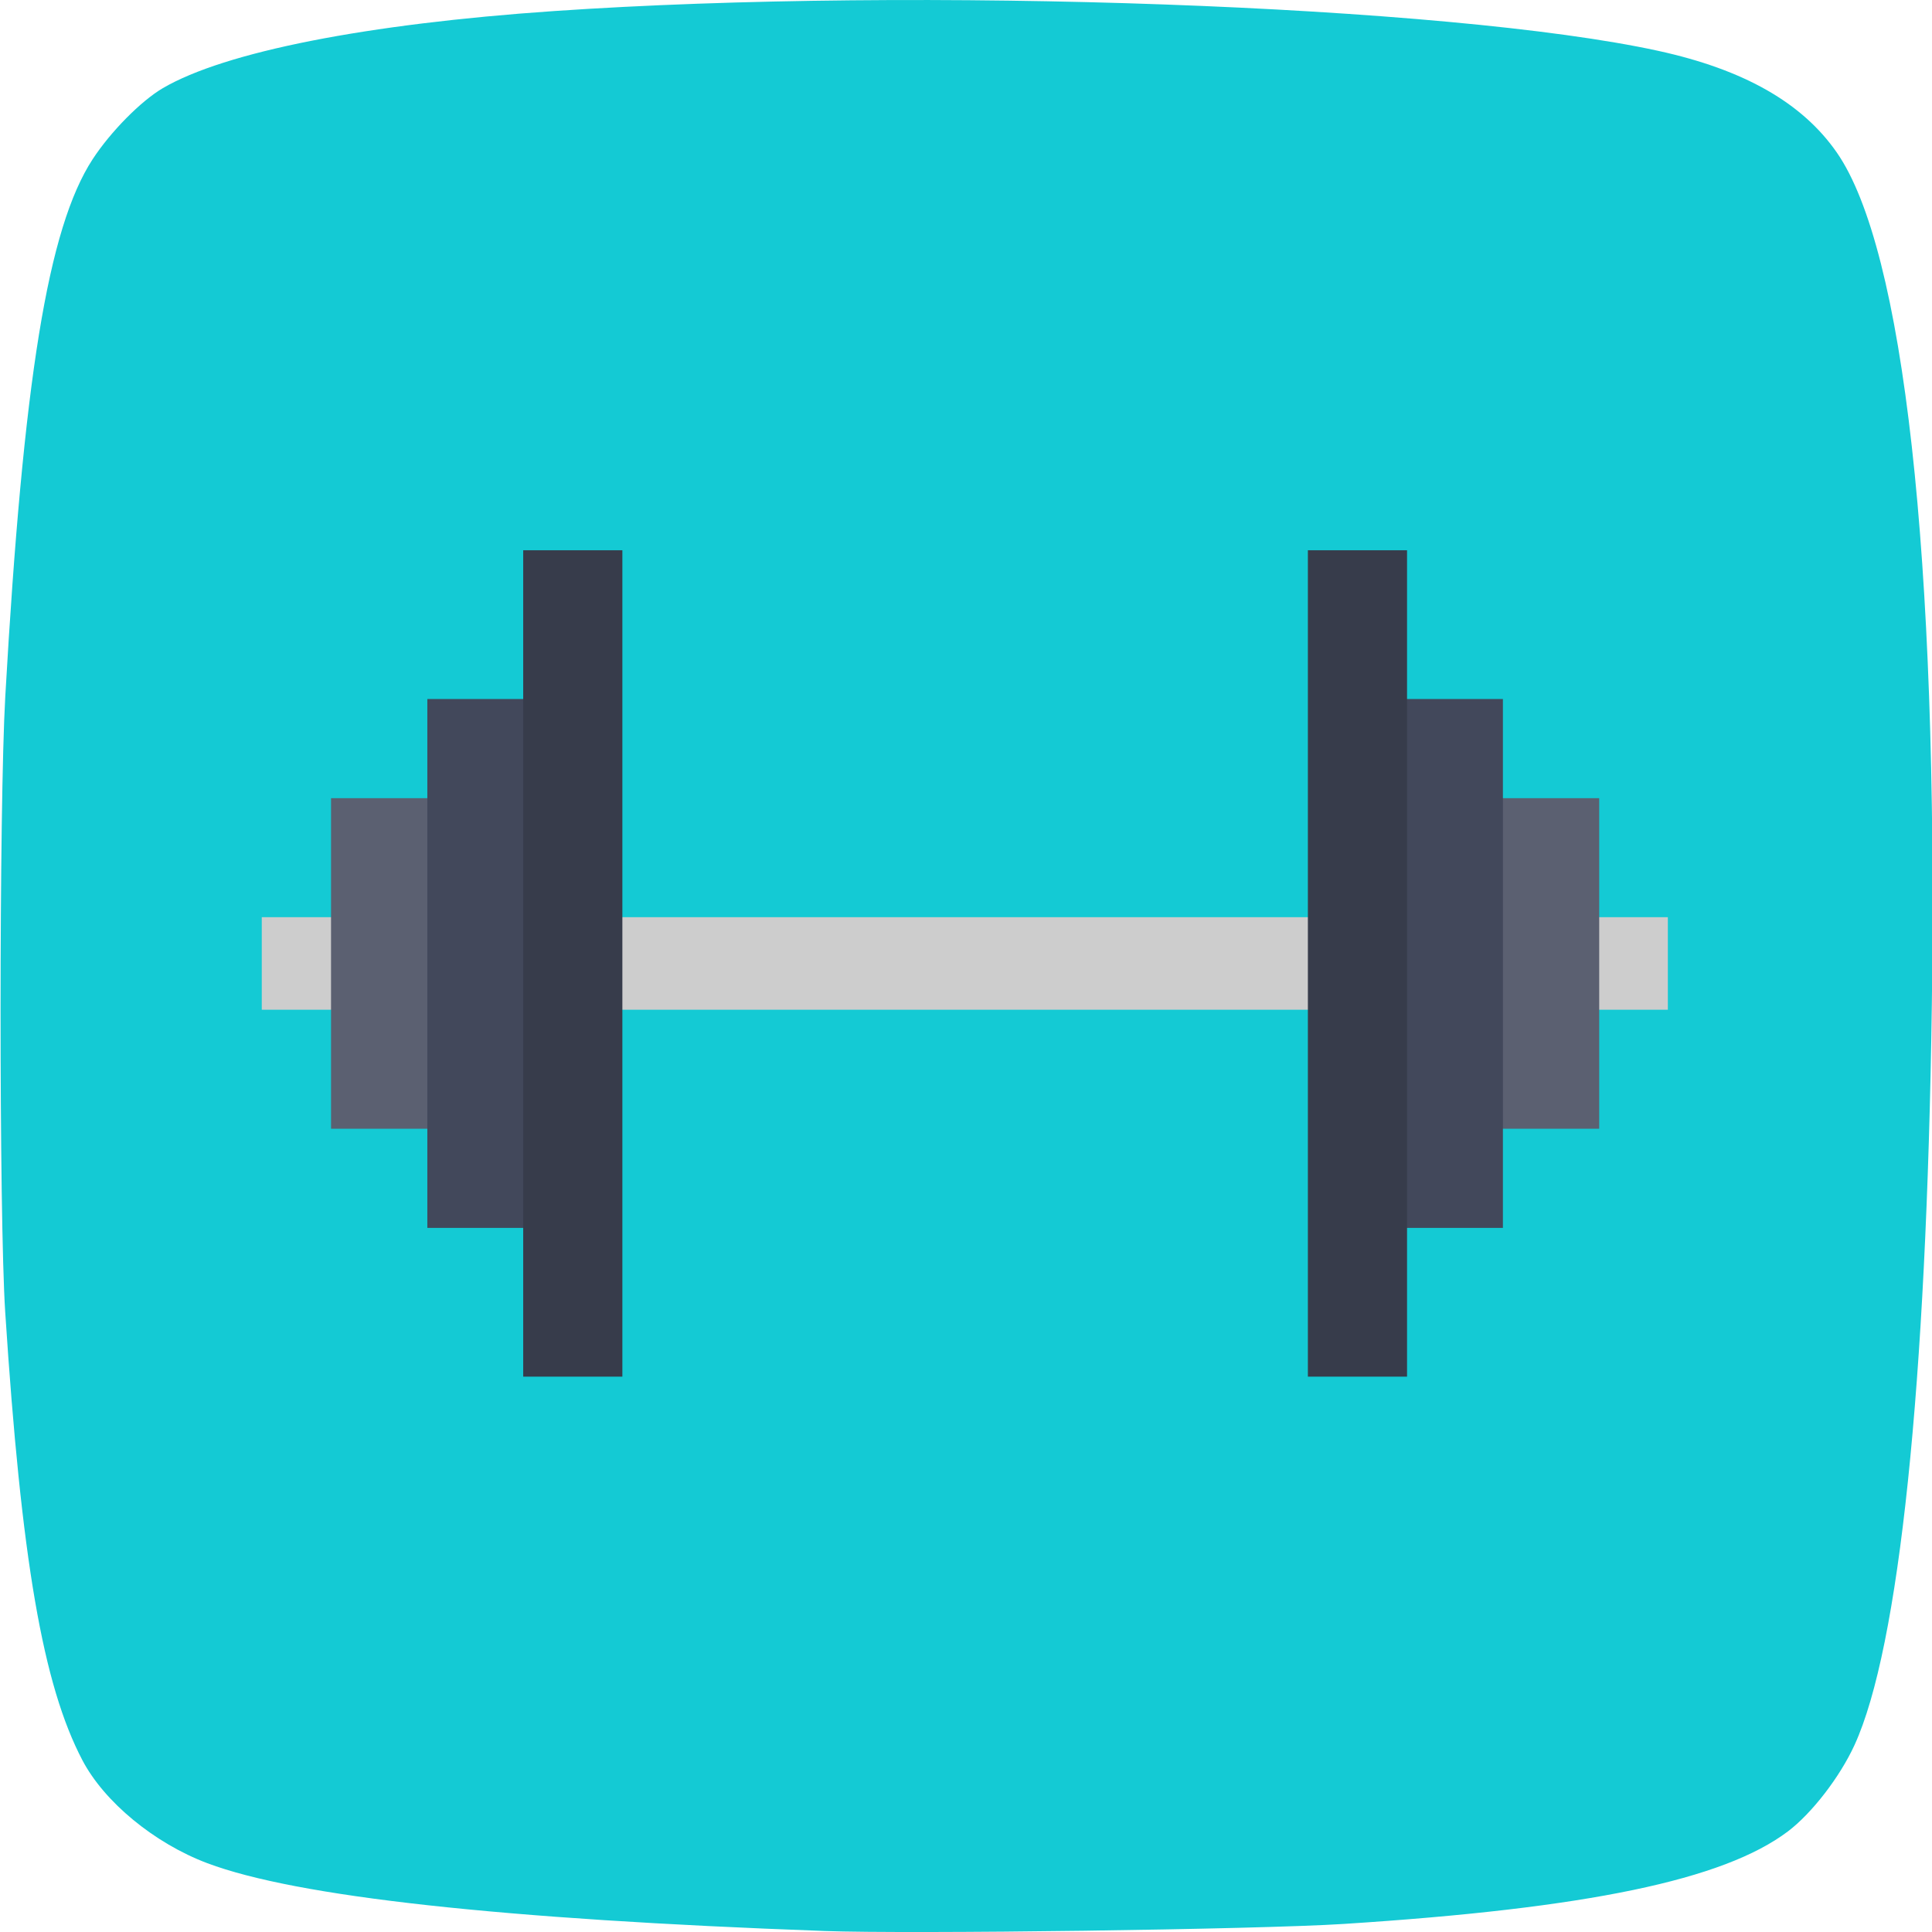 <?xml version="1.0" encoding="UTF-8" standalone="no"?>
<!-- Created with Inkscape (http://www.inkscape.org/) -->

<svg
   xmlns:dc="http://purl.org/dc/elements/1.1/"
   xmlns:cc="http://creativecommons.org/ns#"
   xmlns:rdf="http://www.w3.org/1999/02/22-rdf-syntax-ns#"
   xmlns:svg="http://www.w3.org/2000/svg"
   xmlns="http://www.w3.org/2000/svg"
   xmlns:sodipodi="http://sodipodi.sourceforge.net/DTD/sodipodi-0.dtd"
   xmlns:inkscape="http://www.inkscape.org/namespaces/inkscape"
   width="128"
   height="128"
   viewBox="0 0 128 128"
   id="svg2"
   version="1.1"
   inkscape:version="0.91 r13725"
   sodipodi:docname="gym.svg">
  <defs
     id="defs4" />
  <sodipodi:namedview
     id="base"
     pagecolor="#ffffff"
     bordercolor="#666666"
     borderopacity="1.0"
     inkscape:pageopacity="0.0"
     inkscape:pageshadow="2"
     inkscape:zoom="1.979899"
     inkscape:cx="21.206644"
     inkscape:cy="89.027161"
     inkscape:document-units="px"
     inkscape:current-layer="layer1"
     showgrid="false"
     units="px"
     showguides="false"
     inkscape:window-width="1366"
     inkscape:window-height="713"
     inkscape:window-x="0"
     inkscape:window-y="27"
     inkscape:window-maximized="1" />
  <g
     inkscape:label="Layer 1"
     inkscape:groupmode="layer"
     id="layer1"
     transform="translate(0,-924.362)">
    <path
       style="fill:#14cad4;fill-opacity:1"
       d="m 54.596,1052.294 c -21.394,-0.778 -34.95,-2.268 -40.861,-4.491 -3.502,-1.317 -6.824,-4.055 -8.274,-6.818 -2.623,-4.998 -4.049,-13.275 -5.116,-29.701 -0.412,-6.345 -0.409,-33.501 0.005,-40.783 1.194,-21.014 2.825,-31.045 5.786,-35.587 1.185,-1.818 3.205,-3.865 4.651,-4.711 4.11,-2.407 13.488,-4.256 25.909,-5.108 24.118,-1.655 59.312,-0.388 73.157,2.634 5.691,1.242 9.558,3.444 11.846,6.746 4.437,6.401 6.705,26.739 6.291,56.418 -0.352,25.263 -2.164,42.622 -5.124,49.084 -0.967,2.111 -2.829,4.525 -4.412,5.72 -4.264,3.217 -13.273,5.094 -29.434,6.131 -5.712,0.367 -28.634,0.678 -34.424,0.467 z"
       id="path4233" />
    <g
       id="g4414"
       transform="matrix(0.219,0,0,0.219,-35.529,772.849)">
      <rect
         y="969.309"
         x="241.426"
         height="28"
         width="425.372"
         id="rect4322"
         style="fill:#cdcdcd;fill-opacity:1" />
      <g
         id="g4404">
        <rect
           style="fill:#5b6071;fill-opacity:1"
           id="rect4322-6-7-5"
           width="100"
           height="30"
           x="-1033.309"
           y="262.38"
           transform="matrix(0,-1,1,0,0,0)" />
        <rect
           style="fill:#42485b;fill-opacity:1"
           id="rect4322-6-7"
           width="160"
           height="30"
           x="-1063.309"
           y="291.514"
           transform="matrix(0,-1,1,0,0,0)" />
        <rect
           style="fill:#373c4b;fill-opacity:1"
           id="rect4322-6"
           width="250"
           height="30"
           x="-1108.309"
           y="320.514"
           transform="matrix(0,-1,1,0,0,0)" />
      </g>
      <g
         id="g4409">
        <rect
           style="fill:#5b6071;fill-opacity:1"
           id="rect4322-6-7-5-2"
           width="100"
           height="30"
           x="933.309"
           y="-646.031"
           transform="matrix(0,1,-1,0,0,0)" />
        <rect
           style="fill:#42485b;fill-opacity:1"
           id="rect4322-6-7-6"
           width="160"
           height="30"
           x="903.309"
           y="-616.897"
           transform="matrix(0,1,-1,0,0,0)" />
        <rect
           style="fill:#373c4b;fill-opacity:1"
           id="rect4322-6-5"
           width="250"
           height="30"
           x="858.309"
           y="-587.897"
           transform="matrix(0,1,-1,0,0,0)" />
      </g>
    </g>
  </g>
</svg>
